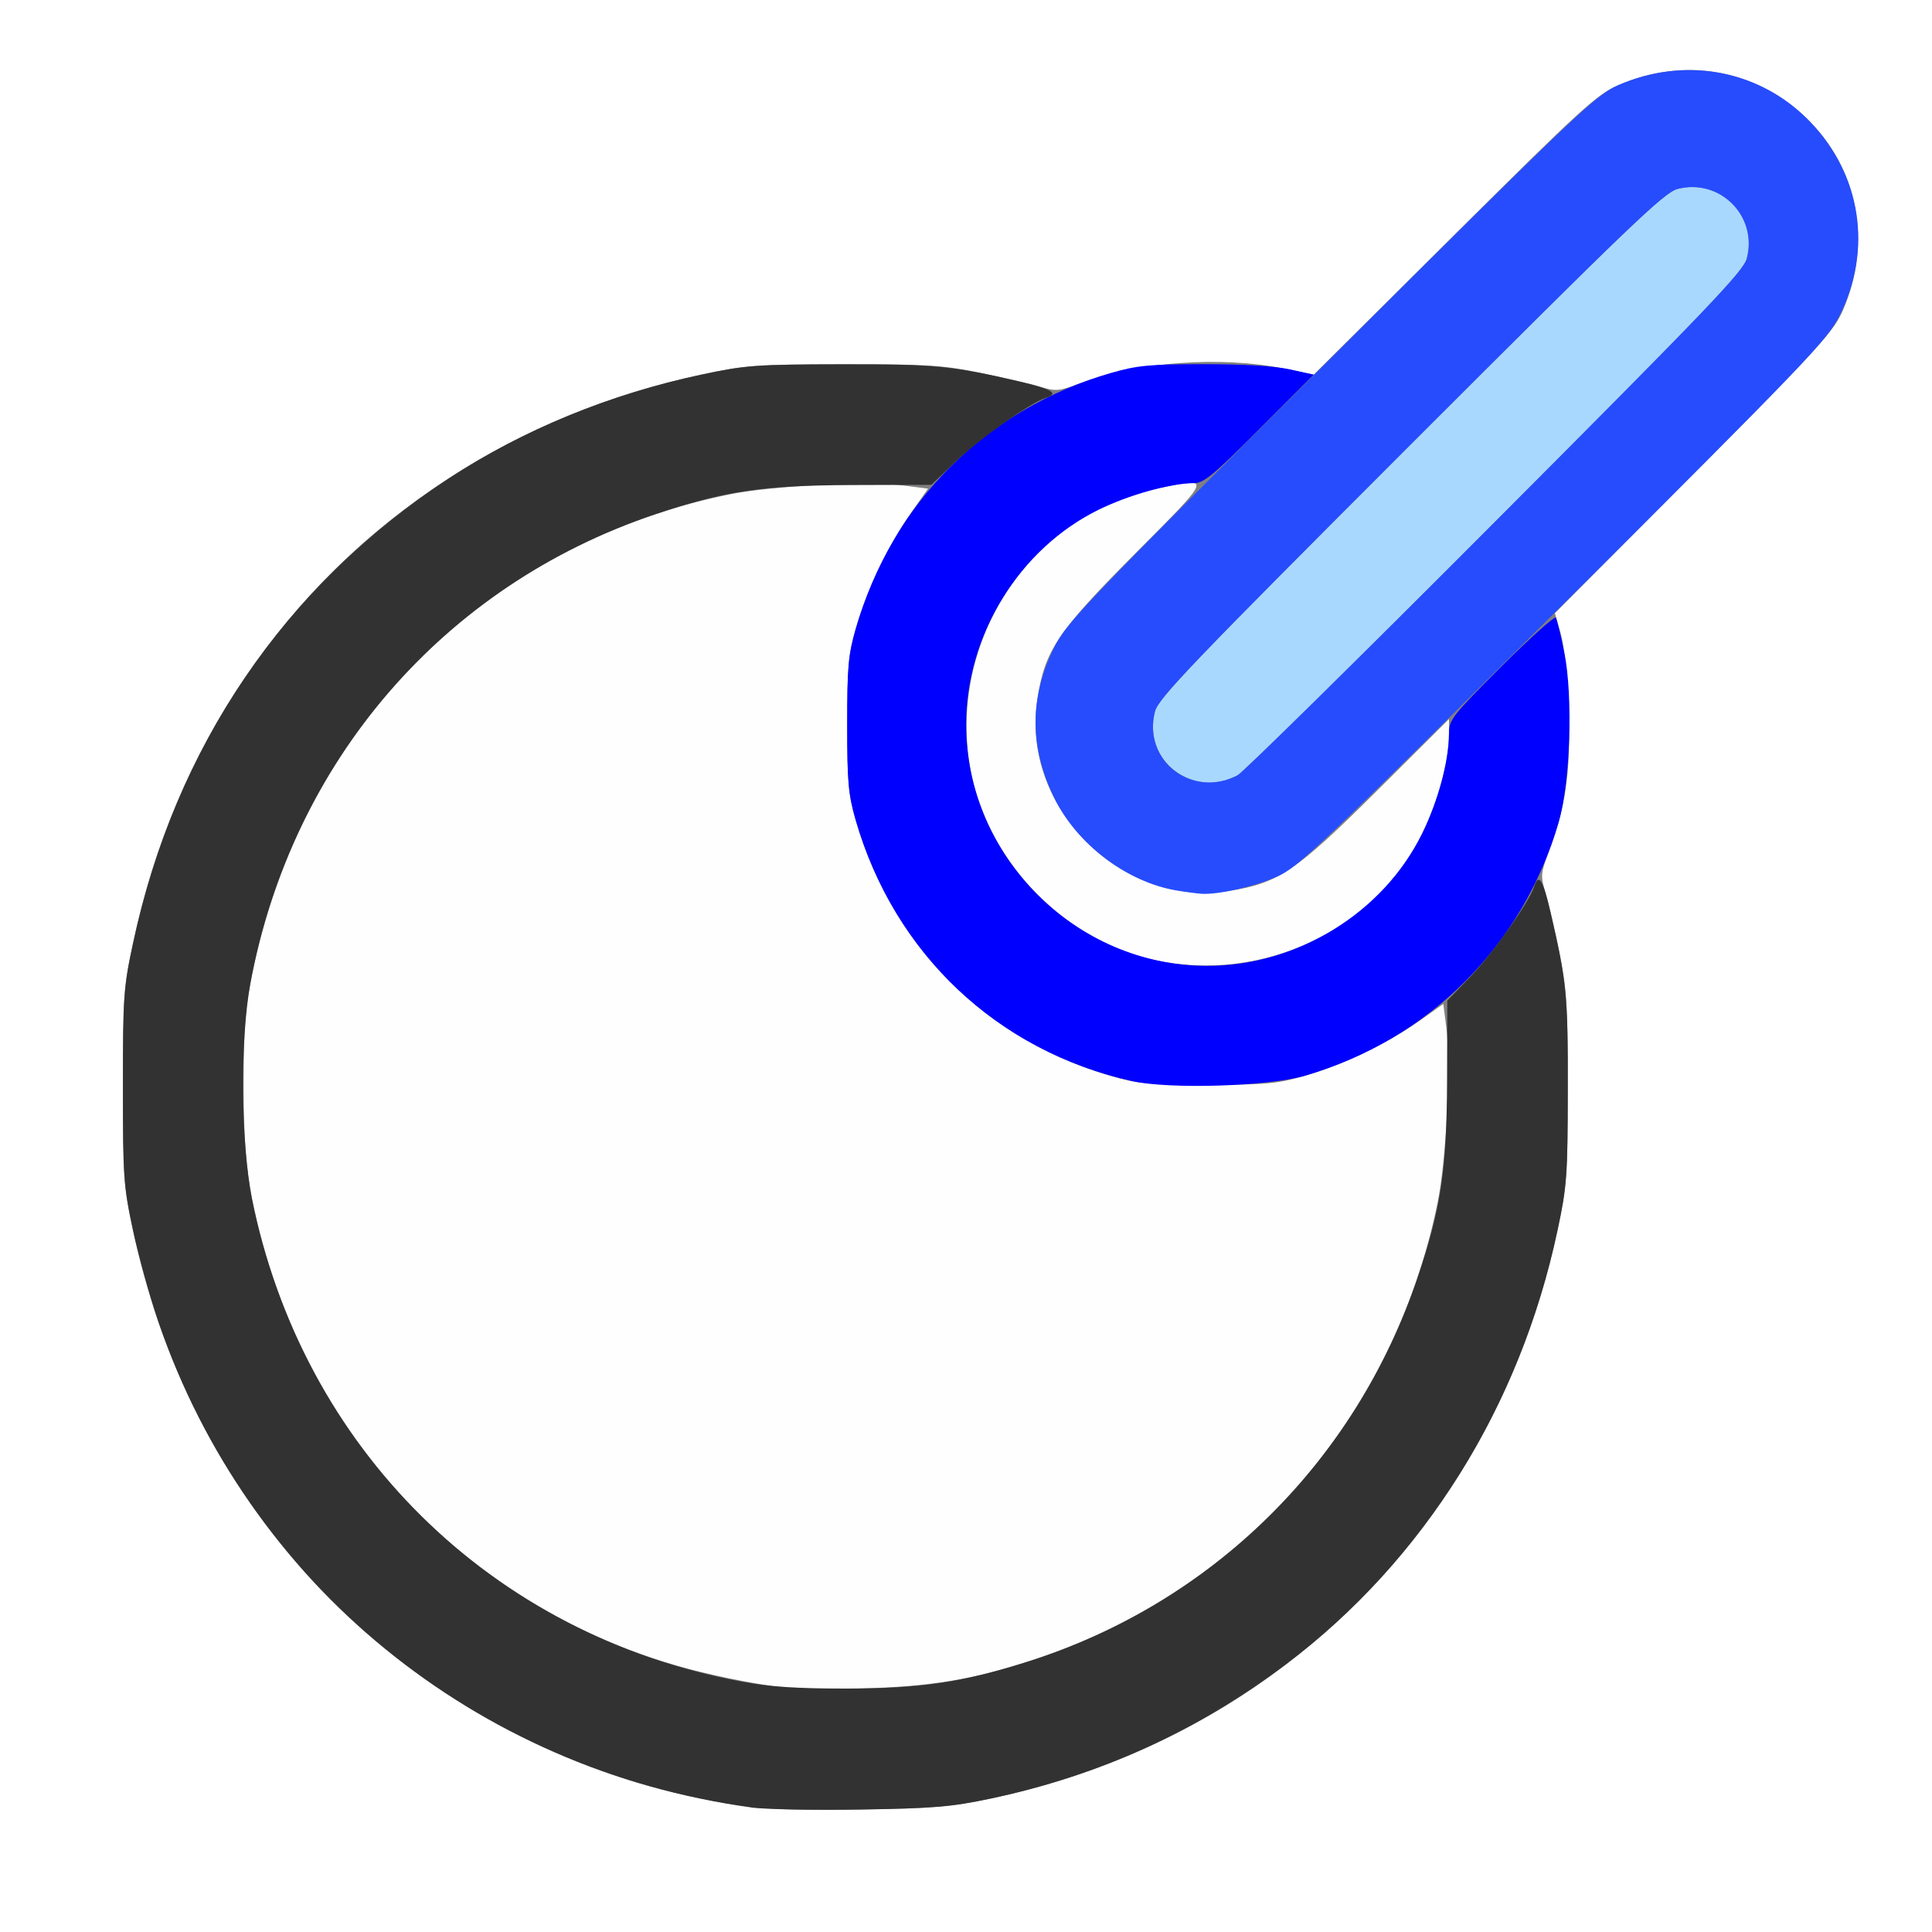 <?xml version="1.0" encoding="UTF-8" standalone="no"?>
<!-- Created with Inkscape (http://www.inkscape.org/) -->

<svg
   xmlns:dc="http://purl.org/dc/elements/1.1/"
   xmlns:cc="http://creativecommons.org/ns#"
   xmlns:rdf="http://www.w3.org/1999/02/22-rdf-syntax-ns#"
   xmlns:svg="http://www.w3.org/2000/svg"
   xmlns="http://www.w3.org/2000/svg"
   xmlns:sodipodi="http://sodipodi.sourceforge.net/DTD/sodipodi-0.dtd"
   xmlns:inkscape="http://www.inkscape.org/namespaces/inkscape"
   version="1.1"
   id="svg2"
   width="16"
   height="16"
   viewBox="0 0 16 16"
   sodipodi:docname="SNAP_NORMAL.svg"
   inkscape:version="0.92.4 (5da689c313, 2019-01-14)">
  <rect x="0" y="0" width="16" height="16" fill="#808080" stroke="none"/>
  <defs
     id="defs6" />
  <sodipodi:namedview
     pagecolor="#ffffff"
     bordercolor="#666666"
     borderopacity="1"
     objecttolerance="10"
     gridtolerance="10"
     guidetolerance="10"
     inkscape:pageopacity="0"
     inkscape:pageshadow="2"
     inkscape:window-width="1227"
     inkscape:window-height="816"
     id="namedview4"
     showgrid="false"
     inkscape:zoom="14.75"
     inkscape:cx="8"
     inkscape:cy="8"
     inkscape:window-x="0"
     inkscape:window-y="0"
     inkscape:window-maximized="0"
     inkscape:current-layer="svg2" />
  <g
     id="SNAP_NORMAL">
    <path
       style="fill:#ffffff;stroke-width:0.031"
       d="M 0,8 V 0 h 8 8 v 8 8 H 8 0 Z m 8.204,6.895 c 1.608,-0.341 2.941,-1.249 3.835,-2.613 0.403,-0.614 0.696,-1.328 0.859,-2.093 0.078,-0.363 0.084,-0.447 0.085,-1.173 0.001,-0.69 -0.007,-0.822 -0.069,-1.128 C 12.875,7.697 12.824,7.475 12.799,7.393 12.757,7.254 12.759,7.233 12.829,7.048 12.968,6.679 13.009,6.38 12.991,5.878 12.981,5.607 12.955,5.352 12.926,5.25 L 12.877,5.078 14.027,3.922 C 15.067,2.876 15.185,2.747 15.262,2.57 15.508,2.008 15.387,1.382 14.954,0.973 14.527,0.569 13.943,0.469 13.4,0.706 c -0.178,0.078 -0.304,0.193 -1.358,1.241 L 10.88,3.102 10.627,3.051 C 10.11,2.947 9.415,2.997 8.95,3.172 8.767,3.241 8.746,3.243 8.607,3.201 8.525,3.176 8.303,3.125 8.112,3.086 7.806,3.024 7.674,3.016 6.984,3.017 6.259,3.018 6.175,3.024 5.812,3.101 4.351,3.413 3.077,4.21 2.22,5.347 1.662,6.088 1.299,6.887 1.101,7.812 1.023,8.178 1.018,8.254 1.018,9 c 0,0.746 0.005,0.822 0.084,1.188 0.217,1.017 0.653,1.917 1.309,2.702 0.819,0.981 2.038,1.714 3.299,1.984 0.507,0.108 0.682,0.122 1.416,0.111 0.608,-0.009 0.754,-0.022 1.079,-0.091 z"
       id="path829"
       inkscape:connector-curvature="0" />
    <path
       style="fill:#fefefe;stroke-width:0.031"
       d="M 6.516,13.982 C 5.834,13.884 5.324,13.738 4.828,13.499 3.612,12.913 2.697,11.872 2.26,10.578 2.074,10.025 2.017,9.656 2.017,9 c 0,-0.472 0.013,-0.641 0.069,-0.922 C 2.497,6.034 4.021,4.501 6.049,4.093 6.401,4.022 7.191,3.983 7.492,4.022 L 7.686,4.047 7.542,4.25 C 7.36,4.508 7.18,4.884 7.088,5.204 7.025,5.422 7.016,5.521 7.016,6 c 0,0.477 0.009,0.578 0.071,0.794 0.303,1.045 1.075,1.817 2.119,2.119 0.215,0.062 0.317,0.071 0.794,0.071 0.479,0 0.578,-0.009 0.796,-0.072 C 11.116,8.82 11.492,8.64 11.75,8.458 l 0.203,-0.144 0.025,0.195 c 0.039,0.301 9.4e-5,1.091 -0.071,1.443 C 11.546,11.745 10.285,13.175 8.561,13.746 8.071,13.908 7.7,13.969 7.125,13.983 c -0.284,0.007 -0.558,0.006 -0.609,-0.001 z M 9.562,7.951 C 8.832,7.795 8.201,7.157 8.047,6.422 7.822,5.345 8.515,4.269 9.578,4.047 10.043,3.95 10.048,3.934 9.399,4.586 8.756,5.233 8.653,5.385 8.591,5.789 8.451,6.685 9.284,7.518 10.18,7.378 10.586,7.315 10.735,7.214 11.398,6.554 L 12,5.955 l -5.44e-4,0.124 c -9.9e-4,0.226 -0.09,0.558 -0.223,0.826 -0.394,0.8 -1.321,1.238 -2.214,1.046 z"
       id="path827"
       inkscape:connector-curvature="0" />
    <path
       style="fill:#a9d8fe;stroke-width:0.031"
       d="M 9.859,6.453 C 9.626,6.37 9.502,6.134 9.565,5.892 9.594,5.782 9.872,5.492 11.682,3.682 13.492,1.872 13.782,1.594 13.892,1.565 c 0.352,-0.092 0.668,0.225 0.574,0.576 -0.028,0.106 -0.328,0.42 -2.085,2.181 C 11.252,5.454 10.293,6.398 10.25,6.42 10.119,6.489 9.99,6.5 9.859,6.453 Z"
       id="path825"
       inkscape:connector-curvature="0" />
    <path
       style="fill:#264cfe;stroke-width:0.031"
       d="M 9.741,7.374 C 9.334,7.305 8.921,6.993 8.733,6.612 8.525,6.19 8.524,5.777 8.732,5.359 8.833,5.156 8.998,4.984 11.022,2.966 13.054,0.941 13.217,0.786 13.4,0.706 13.962,0.461 14.587,0.582 14.996,1.014 15.415,1.457 15.506,2.065 15.237,2.609 15.136,2.813 14.973,2.983 12.947,5.003 10.921,7.022 10.752,7.183 10.571,7.262 10.386,7.343 10.089,7.41 9.953,7.402 9.919,7.4 9.823,7.388 9.741,7.374 Z M 10.25,6.42 C 10.293,6.398 11.252,5.454 12.38,4.322 14.137,2.561 14.437,2.248 14.466,2.142 14.559,1.791 14.244,1.474 13.892,1.565 13.782,1.594 13.492,1.872 11.682,3.682 9.872,5.492 9.594,5.782 9.565,5.892 9.459,6.298 9.874,6.618 10.25,6.42 Z"
       id="path823"
       inkscape:connector-curvature="0" />
    <path
       style="fill:#0000fe;stroke-width:0.031"
       d="M 9.375,8.953 C 8.259,8.704 7.408,7.9 7.087,6.794 7.025,6.578 7.016,6.477 7.016,6 c 0,-0.477 0.009,-0.578 0.071,-0.794 0.303,-1.045 1.077,-1.819 2.119,-2.119 0.212,-0.061 0.32,-0.071 0.762,-0.071 0.33,-2.875e-4 0.587,0.015 0.714,0.043 l 0.198,0.044 -0.448,0.448 C 10.056,3.929 9.97,4 9.891,4.001 9.693,4.002 9.349,4.098 9.095,4.223 8.44,4.546 8.001,5.259 8.001,6 c 0,1.091 0.908,1.999 1.999,1.999 0.741,0 1.454,-0.439 1.777,-1.094 0.132,-0.269 0.222,-0.6 0.223,-0.827 5.15e-4,-0.119 0.022,-0.146 0.434,-0.558 0.238,-0.238 0.441,-0.42 0.451,-0.405 0.009,0.015 0.041,0.146 0.07,0.289 0.073,0.362 0.05,1.075 -0.047,1.406 -0.298,1.022 -1.073,1.798 -2.098,2.098 -0.304,0.089 -1.123,0.115 -1.435,0.045 z"
       id="path821"
       inkscape:connector-curvature="0" />
    <path
       style="fill:#323232;stroke-width:0.031"
       d="M 6.219,14.968 C 3.934,14.652 2.057,13.117 1.314,10.954 1.243,10.748 1.147,10.403 1.101,10.188 1.023,9.822 1.018,9.746 1.018,9 c 0,-0.746 0.005,-0.822 0.084,-1.188 C 1.45,6.183 2.35,4.858 3.719,3.96 4.333,3.558 5.048,3.264 5.812,3.102 6.173,3.025 6.261,3.018 6.969,3.017 7.749,3.016 7.874,3.028 8.445,3.16 8.718,3.224 8.774,3.26 8.658,3.296 8.533,3.336 8.106,3.638 7.913,3.824 L 7.713,4.015 7.052,4.017 C 6.31,4.02 5.999,4.066 5.421,4.261 3.671,4.851 2.414,6.307 2.074,8.141 1.988,8.604 1.994,9.459 2.086,9.922 2.502,11.996 4.066,13.541 6.141,13.926 6.369,13.969 6.6,13.984 7,13.984 c 0.626,0 0.965,-0.05 1.516,-0.225 1.525,-0.484 2.709,-1.652 3.224,-3.18 0.195,-0.578 0.241,-0.889 0.244,-1.631 l 0.002,-0.661 0.192,-0.199 c 0.185,-0.193 0.488,-0.62 0.527,-0.745 0.037,-0.116 0.073,-0.06 0.136,0.212 0.133,0.571 0.145,0.697 0.143,1.477 -0.001,0.707 -0.008,0.795 -0.085,1.157 -0.31,1.459 -1.108,2.735 -2.246,3.592 -0.737,0.555 -1.544,0.922 -2.448,1.114 -0.325,0.069 -0.471,0.081 -1.079,0.091 -0.387,0.006 -0.795,-0.002 -0.906,-0.017 z"
       id="path819"
       inkscape:connector-curvature="0" />
  </g>
</svg>
